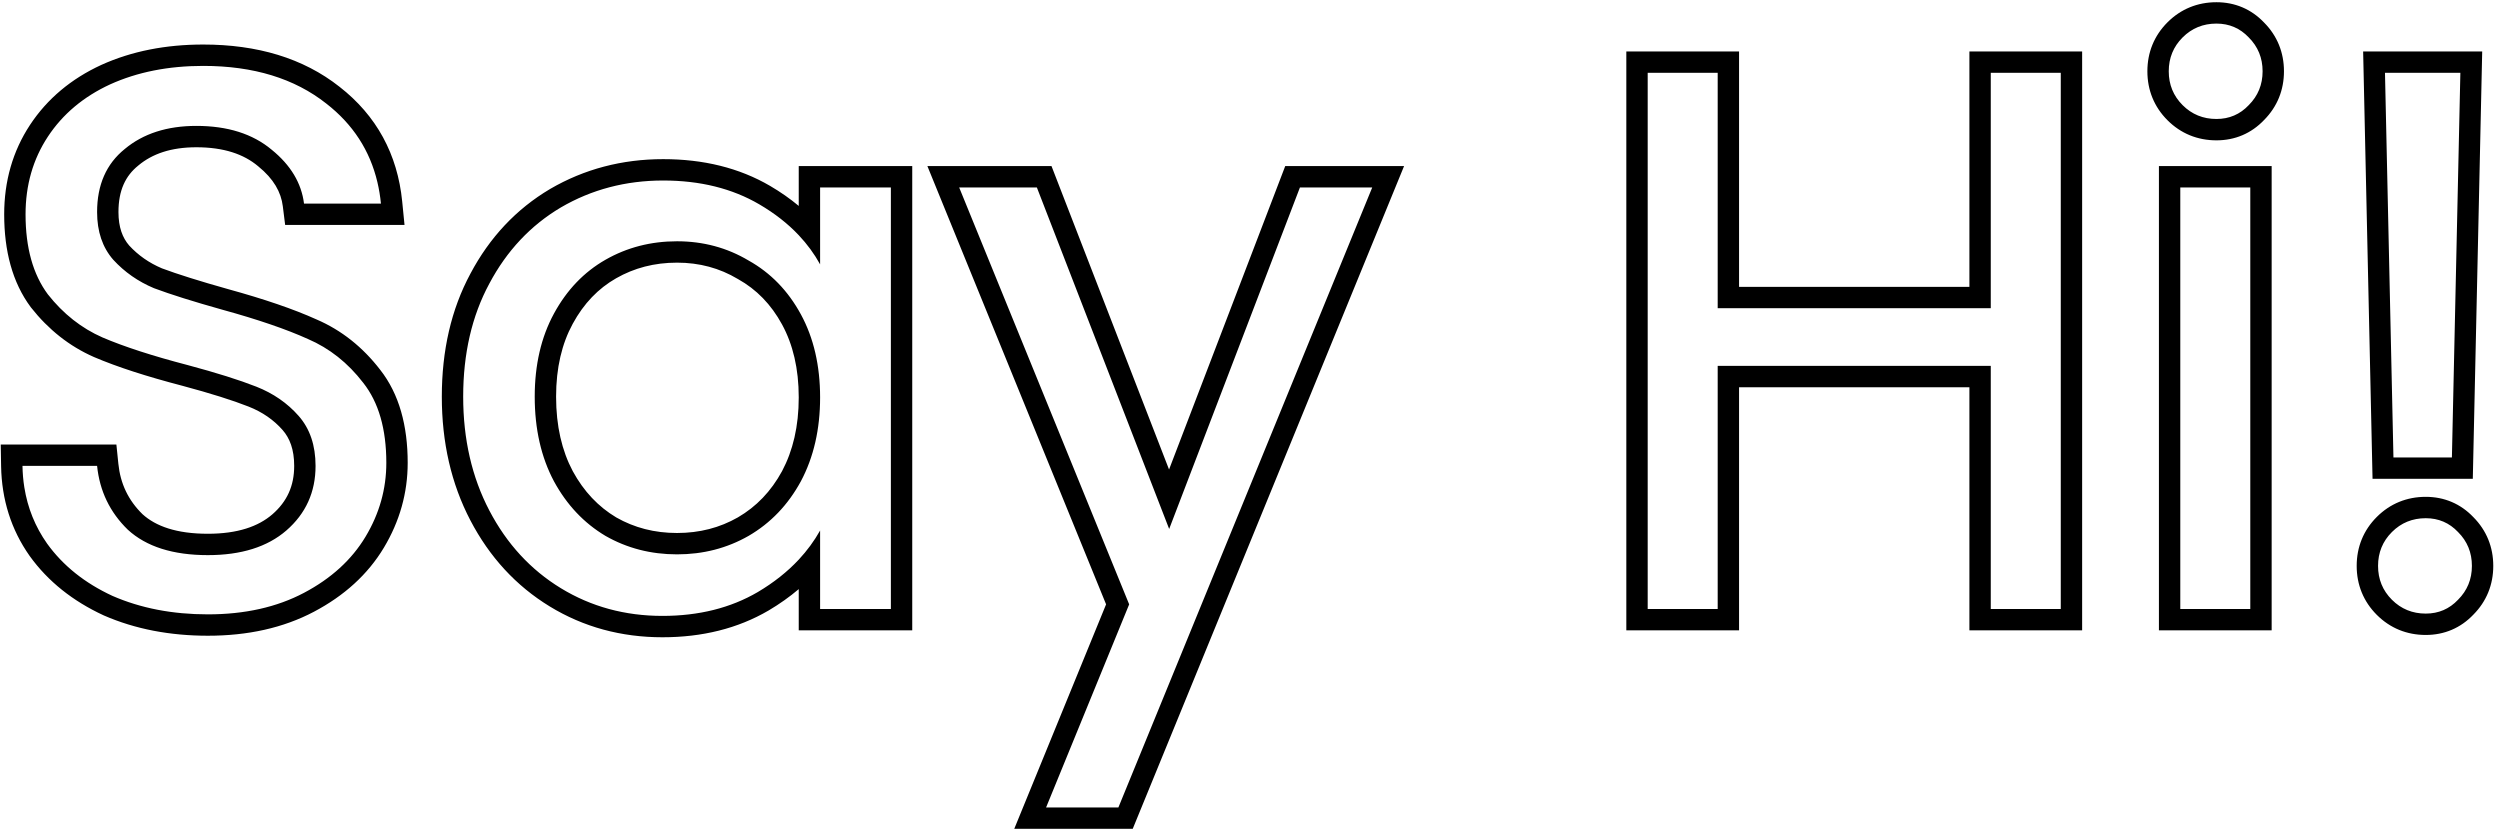 <svg class='footer-svg' width="234" height="78" viewBox="0 0 234 78" fill="none" xmlns="http://www.w3.org/2000/svg">
<path d="M19.456 57.504C16.144 57.504 13.168 56.928 10.528 55.776C7.936 54.576 5.896 52.944 4.408 50.88C2.92 48.768 2.152 46.344 2.104 43.608H9.088C9.328 45.96 10.288 47.952 11.968 49.584C13.696 51.168 16.192 51.96 19.456 51.96C22.576 51.96 25.024 51.192 26.8 49.656C28.624 48.072 29.536 46.056 29.536 43.608C29.536 41.688 29.008 40.128 27.952 38.928C26.896 37.728 25.576 36.816 23.992 36.192C22.408 35.568 20.272 34.896 17.584 34.176C14.272 33.312 11.608 32.448 9.592 31.584C7.624 30.72 5.92 29.376 4.48 27.552C3.088 25.68 2.392 23.184 2.392 20.064C2.392 17.328 3.088 14.904 4.48 12.792C5.872 10.68 7.816 9.048 10.312 7.896C12.856 6.744 15.76 6.168 19.024 6.168C23.728 6.168 27.568 7.344 30.544 9.696C33.568 12.048 35.272 15.168 35.656 19.056H28.456C28.216 17.136 27.208 15.456 25.432 14.016C23.656 12.528 21.304 11.784 18.376 11.784C15.64 11.784 13.408 12.504 11.68 13.944C9.952 15.336 9.088 17.304 9.088 19.848C9.088 21.672 9.592 23.16 10.6 24.312C11.656 25.464 12.928 26.352 14.416 26.976C15.952 27.552 18.088 28.224 20.824 28.992C24.136 29.904 26.8 30.816 28.816 31.728C30.832 32.592 32.56 33.96 34 35.832C35.44 37.656 36.16 40.152 36.16 43.32C36.16 45.768 35.512 48.072 34.216 50.232C32.92 52.392 31 54.144 28.456 55.488C25.912 56.832 22.912 57.504 19.456 57.504Z" />
<path d="M43.354 37.128C43.354 33.096 44.17 29.568 45.802 26.544C47.434 23.472 49.666 21.096 52.498 19.416C55.378 17.736 58.57 16.896 62.074 16.896C65.53 16.896 68.53 17.64 71.074 19.128C73.618 20.616 75.514 22.488 76.762 24.744V17.544H83.386V57H76.762V49.656C75.466 51.96 73.522 53.88 70.93 55.416C68.386 56.904 65.41 57.648 62.002 57.648C58.498 57.648 55.33 56.784 52.498 55.056C49.666 53.328 47.434 50.904 45.802 47.784C44.17 44.664 43.354 41.112 43.354 37.128ZM76.762 37.2C76.762 34.224 76.162 31.632 74.962 29.424C73.762 27.216 72.13 25.536 70.066 24.384C68.05 23.184 65.818 22.584 63.37 22.584C60.922 22.584 58.69 23.16 56.674 24.312C54.658 25.464 53.05 27.144 51.85 29.352C50.65 31.56 50.05 34.152 50.05 37.128C50.05 40.152 50.65 42.792 51.85 45.048C53.05 47.256 54.658 48.96 56.674 50.16C58.69 51.312 60.922 51.888 63.37 51.888C65.818 51.888 68.05 51.312 70.066 50.16C72.13 48.96 73.762 47.256 74.962 45.048C76.162 42.792 76.762 40.176 76.762 37.2Z" />
<path d="M128.442 17.544L104.682 75.576H97.914L105.69 56.568L89.778 17.544H97.05L109.434 49.512L121.674 17.544H128.442Z"/>
<path d="M192.888 6.816V57H186.336V34.248H160.776V57H154.224V6.816H160.776V28.848H186.336V6.816H192.888Z" />
<path d="M207.459 11.136C206.211 11.136 205.155 10.704 204.291 9.84C203.427 8.976 202.995 7.92 202.995 6.672C202.995 5.424 203.427 4.368 204.291 3.504C205.155 2.64 206.211 2.208 207.459 2.208C208.659 2.208 209.667 2.64 210.483 3.504C211.347 4.368 211.779 5.424 211.779 6.672C211.779 7.92 211.347 8.976 210.483 9.84C209.667 10.704 208.659 11.136 207.459 11.136ZM210.627 17.544V57H204.075V17.544H210.627Z" />
<path d="M230.29 6.816L229.498 42.816H224.026L223.234 6.816H230.29ZM227.05 57.432C225.802 57.432 224.746 57 223.882 56.136C223.018 55.272 222.586 54.216 222.586 52.968C222.586 51.72 223.018 50.664 223.882 49.8C224.746 48.936 225.802 48.504 227.05 48.504C228.25 48.504 229.258 48.936 230.074 49.8C230.938 50.664 231.37 51.72 231.37 52.968C231.37 54.216 230.938 55.272 230.074 56.136C229.258 57 228.25 57.432 227.05 57.432Z" />
<path fill-rule="evenodd" clip-rule="evenodd" d="M9.708 57.6L9.688 57.591C6.823 56.265 4.498 54.425 2.786 52.05L2.779 52.041L2.773 52.032C1.04 49.573 0.159 46.755 0.104 43.643L0.069 41.608H10.894L11.078 43.405C11.269 45.284 12.014 46.832 13.34 48.129C14.577 49.251 16.512 49.96 19.456 49.96C22.255 49.96 24.183 49.274 25.491 48.144C26.869 46.946 27.536 45.484 27.536 43.608C27.536 42.072 27.123 41.014 26.451 40.249C25.618 39.303 24.567 38.568 23.259 38.053C21.776 37.469 19.724 36.82 17.073 36.11C13.714 35.233 10.947 34.34 8.804 33.422L8.796 33.419L8.788 33.415C6.496 32.409 4.536 30.851 2.91 28.791L2.892 28.769L2.875 28.745C1.152 26.429 0.392 23.47 0.392 20.064C0.392 16.97 1.185 14.157 2.81 11.691C4.425 9.241 6.67 7.374 9.474 6.08L9.48 6.077L9.487 6.074C12.33 4.787 15.523 4.168 19.024 4.168C24.064 4.168 28.372 5.433 31.778 8.122C35.241 10.818 37.21 14.441 37.646 18.859L37.863 21.056H26.69L26.471 19.304C26.307 17.988 25.625 16.747 24.172 15.569L24.16 15.559L24.148 15.549C22.818 14.435 20.961 13.784 18.376 13.784C16.003 13.784 14.256 14.401 12.96 15.48L12.948 15.491L12.935 15.502C11.751 16.455 11.088 17.809 11.088 19.848C11.088 21.274 11.469 22.26 12.091 22.979C12.934 23.893 13.948 24.605 15.155 25.117C16.61 25.661 18.67 26.31 21.36 27.065C24.712 27.988 27.478 28.929 29.622 29.898C31.965 30.905 33.951 32.492 35.578 34.603C37.377 36.887 38.16 39.869 38.16 43.32C38.16 46.141 37.408 48.8 35.931 51.261C34.422 53.777 32.21 55.767 29.39 57.256C26.506 58.78 23.172 59.504 19.456 59.504C15.91 59.504 12.655 58.886 9.728 57.609L9.708 57.6ZM34 35.832C32.56 33.96 30.832 32.592 28.816 31.728C26.8 30.816 24.136 29.904 20.824 28.992C18.088 28.224 15.952 27.552 14.416 26.976C12.928 26.352 11.656 25.464 10.6 24.312C9.592 23.16 9.088 21.672 9.088 19.848C9.088 17.304 9.952 15.336 11.68 13.944C13.408 12.504 15.64 11.784 18.376 11.784C21.304 11.784 23.656 12.528 25.432 14.016C27.208 15.456 28.216 17.136 28.456 19.056H35.656C35.588 18.365 35.478 17.698 35.326 17.056C34.625 14.083 33.031 11.63 30.544 9.696C27.568 7.344 23.728 6.168 19.024 6.168C15.76 6.168 12.856 6.744 10.312 7.896C7.816 9.048 5.872 10.68 4.48 12.792C3.088 14.904 2.392 17.328 2.392 20.064C2.392 23.184 3.088 25.68 4.48 27.552C5.92 29.376 7.624 30.72 9.592 31.584C11.608 32.448 14.272 33.312 17.584 34.176C20.272 34.896 22.408 35.568 23.992 36.192C25.576 36.816 26.896 37.728 27.952 38.928C29.008 40.128 29.536 41.688 29.536 43.608C29.536 46.056 28.624 48.072 26.8 49.656C25.024 51.192 22.576 51.96 19.456 51.96C16.192 51.96 13.696 51.168 11.968 49.584C10.288 47.952 9.328 45.96 9.088 43.608H2.104C2.116 44.294 2.173 44.961 2.276 45.608C2.583 47.54 3.293 49.298 4.408 50.88C5.896 52.944 7.936 54.576 10.528 55.776C13.168 56.928 16.144 57.504 19.456 57.504C22.912 57.504 25.912 56.832 28.456 55.488C31 54.144 32.92 52.392 34.216 50.232C35.512 48.072 36.16 45.768 36.16 43.32C36.16 40.152 35.44 37.656 34 35.832ZM51.484 17.692L51.49 17.688C54.692 15.821 58.234 14.896 62.074 14.896C65.823 14.896 69.184 15.706 72.084 17.402C73.053 17.969 73.947 18.593 74.762 19.274V15.544H85.386V59H74.762V55.141C73.909 55.867 72.97 56.532 71.949 57.137L71.94 57.142C69.044 58.836 65.709 59.648 62.002 59.648C58.152 59.648 54.62 58.694 51.456 56.763C48.295 54.834 45.819 52.132 44.03 48.711C42.229 45.269 41.354 41.392 41.354 37.128C41.354 32.825 42.226 28.961 44.039 25.6C45.832 22.226 48.313 19.573 51.477 17.696L51.484 17.692ZM45.802 26.544C44.17 29.568 43.354 33.096 43.354 37.128C43.354 41.112 44.17 44.664 45.802 47.784C47.434 50.904 49.666 53.328 52.498 55.056C55.33 56.784 58.498 57.648 62.002 57.648C65.41 57.648 68.386 56.904 70.93 55.416C72.422 54.532 73.699 53.52 74.762 52.382C75.545 51.542 76.212 50.634 76.762 49.656V57H83.386V17.544H76.762V24.744C76.218 23.761 75.552 22.851 74.762 22.014C73.739 20.93 72.51 19.968 71.074 19.128C68.53 17.64 65.53 16.896 62.074 16.896C58.57 16.896 55.378 17.736 52.498 19.416C49.666 21.096 47.434 23.472 45.802 26.544ZM69.067 26.117L69.043 26.103C67.35 25.095 65.474 24.584 63.37 24.584C61.25 24.584 59.363 25.079 57.666 26.049C55.999 27.001 54.645 28.398 53.607 30.307C52.593 32.172 52.05 34.424 52.05 37.128C52.05 39.881 52.594 42.184 53.611 44.101C54.649 46.007 56.006 47.431 57.682 48.432C59.375 49.396 61.257 49.888 63.37 49.888C65.487 49.888 67.371 49.395 69.067 48.427C70.792 47.423 72.167 45.998 73.2 44.101C74.22 42.18 74.762 39.899 74.762 37.2C74.762 34.496 74.218 32.244 73.205 30.379C72.173 28.482 70.803 27.086 69.091 26.13L69.067 26.117ZM74.962 45.048C73.762 47.256 72.13 48.96 70.066 50.16C68.05 51.312 65.818 51.888 63.37 51.888C60.922 51.888 58.69 51.312 56.674 50.16C54.658 48.96 53.05 47.256 51.85 45.048C50.65 42.792 50.05 40.152 50.05 37.128C50.05 34.152 50.65 31.56 51.85 29.352C53.05 27.144 54.658 25.464 56.674 24.312C58.69 23.16 60.922 22.584 63.37 22.584C65.818 22.584 68.05 23.184 70.066 24.384C72.13 25.536 73.762 27.216 74.962 29.424C76.162 31.632 76.762 34.224 76.762 37.2C76.762 40.176 76.162 42.792 74.962 45.048ZM131.422 15.544L106.024 77.576H94.935L103.53 56.567L86.803 15.544H98.42L109.423 43.947L120.298 15.544H131.422ZM109.434 49.512L97.05 17.544H89.778L105.69 56.568L97.914 75.576H104.682L128.442 17.544H121.674L109.434 49.512ZM194.888 4.816V59H184.336V36.248H162.776V59H152.224V4.816H162.776V26.848H184.336V4.816H194.888ZM186.336 28.848H160.776V6.816H154.224V57H160.776V34.248H186.336V57H192.888V6.816H186.336V28.848ZM212.627 15.544V59H202.075V15.544H212.627ZM207.459 13.136C205.694 13.136 204.125 12.502 202.877 11.254C201.629 10.006 200.995 8.438 200.995 6.672C200.995 4.906 201.629 3.338 202.877 2.09C204.125 0.842 205.694 0.208 207.459 0.208C209.194 0.208 210.722 0.855 211.917 2.11C213.152 3.355 213.779 4.916 213.779 6.672C213.779 8.428 213.152 9.989 211.917 11.234C210.722 12.489 209.194 13.136 207.459 13.136ZM210.483 9.84C211.347 8.976 211.779 7.92 211.779 6.672C211.779 5.424 211.347 4.368 210.483 3.504C209.667 2.64 208.659 2.208 207.459 2.208C206.211 2.208 205.155 2.64 204.291 3.504C203.427 4.368 202.995 5.424 202.995 6.672C202.995 7.92 203.427 8.976 204.291 9.84C205.155 10.704 206.211 11.136 207.459 11.136C208.659 11.136 209.667 10.704 210.483 9.84ZM232.334 4.816L231.454 44.816H222.07L221.19 4.816H232.334ZM230.29 6.816H223.234L224.026 42.816H229.498L230.29 6.816ZM227.05 59.432C225.284 59.432 223.716 58.798 222.468 57.55C221.22 56.302 220.586 54.734 220.586 52.968C220.586 51.202 221.22 49.634 222.468 48.386C223.716 47.138 225.284 46.504 227.05 46.504C228.785 46.504 230.313 47.151 231.508 48.406C232.743 49.651 233.37 51.212 233.37 52.968C233.37 54.724 232.743 56.285 231.508 57.53C230.313 58.785 228.785 59.432 227.05 59.432ZM230.074 56.136C230.938 55.272 231.37 54.216 231.37 52.968C231.37 51.72 230.938 50.664 230.074 49.8C229.258 48.936 228.25 48.504 227.05 48.504C225.802 48.504 224.746 48.936 223.882 49.8C223.018 50.664 222.586 51.72 222.586 52.968C222.586 54.216 223.018 55.272 223.882 56.136C224.746 57 225.802 57.432 227.05 57.432C228.25 57.432 229.258 57 230.074 56.136ZM210.627 17.544H204.075V57H210.627V17.544Z" fill="black"/>
</svg>
